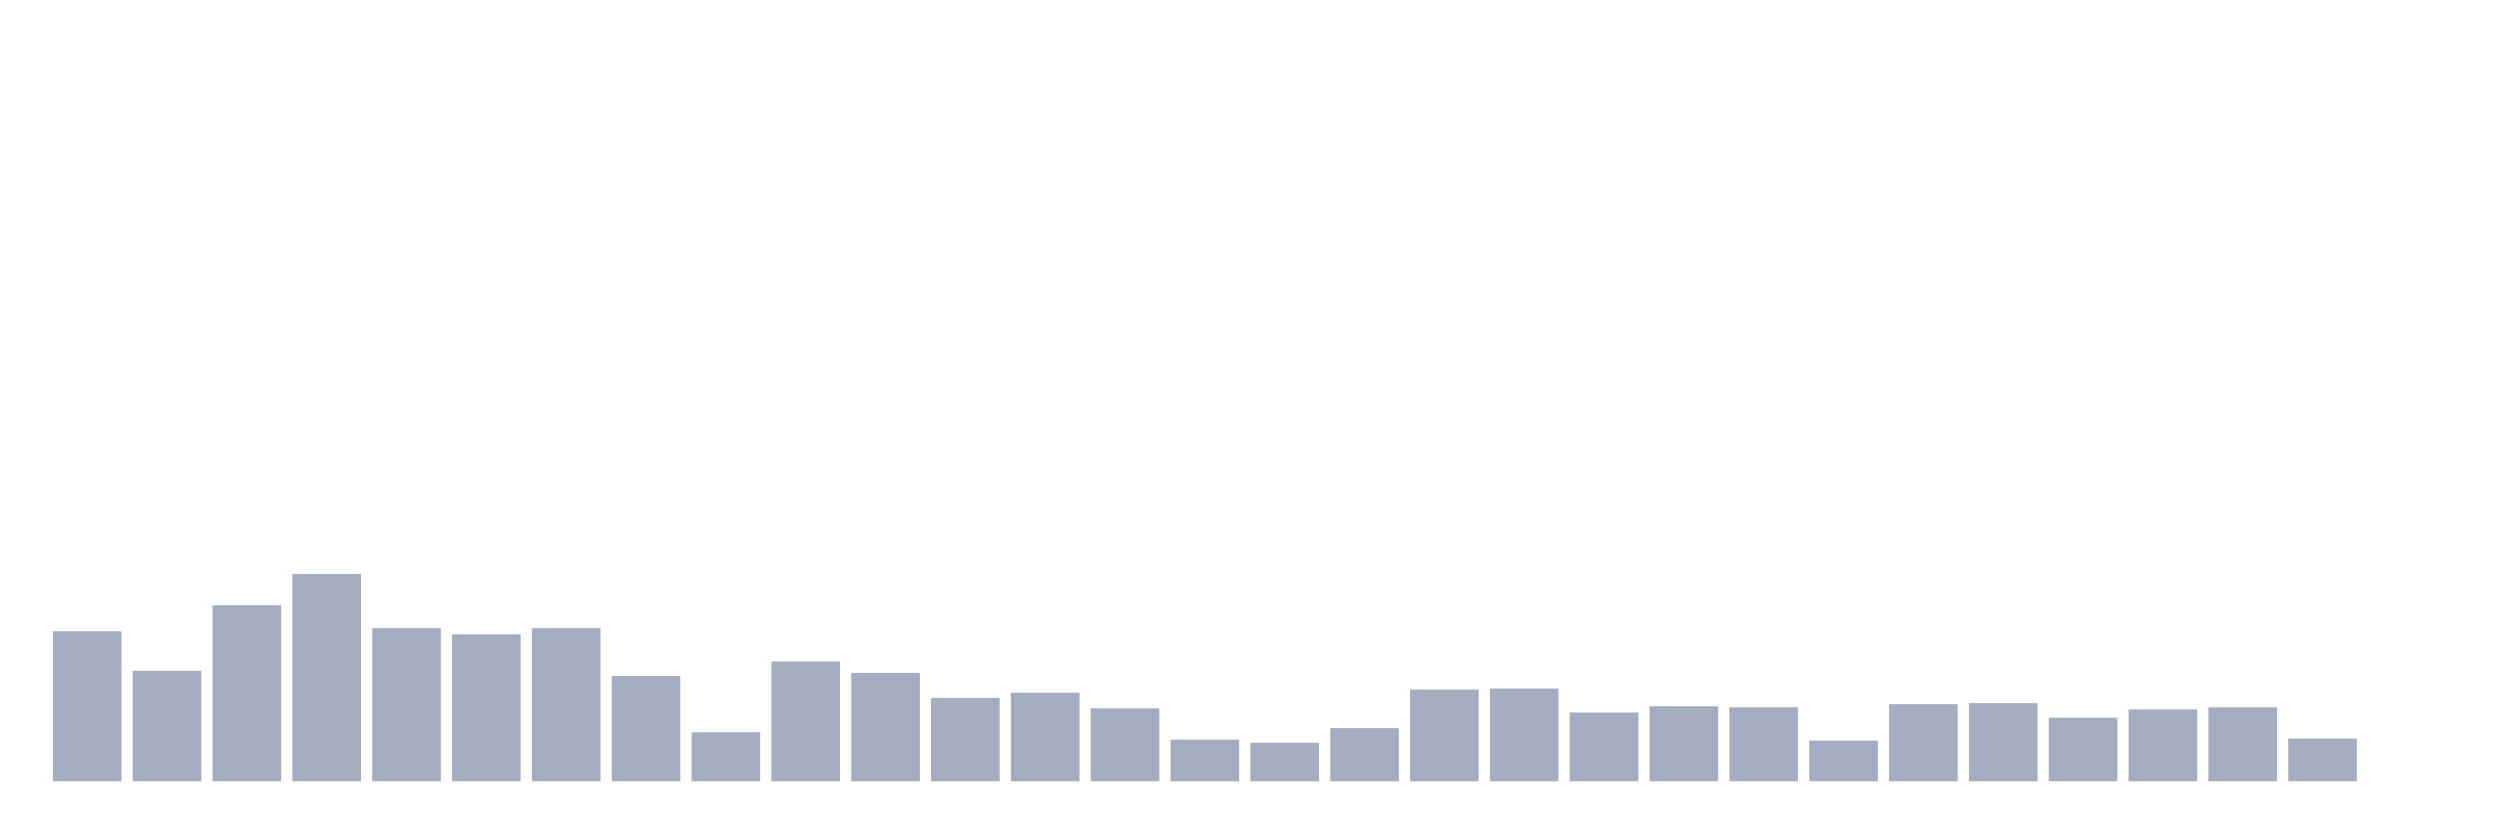 <svg xmlns="http://www.w3.org/2000/svg" viewBox="0 0 480 160"><g transform="translate(10,10)"><rect class="bar" x="0.153" width="13.175" y="111.2" height="28.8" fill="rgb(164,173,192)"></rect><rect class="bar" x="15.482" width="13.175" y="118.8" height="21.2" fill="rgb(164,173,192)"></rect><rect class="bar" x="30.81" width="13.175" y="106.2" height="33.8" fill="rgb(164,173,192)"></rect><rect class="bar" x="46.138" width="13.175" y="100.2" height="39.8" fill="rgb(164,173,192)"></rect><rect class="bar" x="61.466" width="13.175" y="110.6" height="29.4" fill="rgb(164,173,192)"></rect><rect class="bar" x="76.794" width="13.175" y="111.8" height="28.2" fill="rgb(164,173,192)"></rect><rect class="bar" x="92.123" width="13.175" y="110.6" height="29.4" fill="rgb(164,173,192)"></rect><rect class="bar" x="107.451" width="13.175" y="119.8" height="20.2" fill="rgb(164,173,192)"></rect><rect class="bar" x="122.779" width="13.175" y="130.6" height="9.4" fill="rgb(164,173,192)"></rect><rect class="bar" x="138.107" width="13.175" y="117" height="23" fill="rgb(164,173,192)"></rect><rect class="bar" x="153.436" width="13.175" y="119.2" height="20.8" fill="rgb(164,173,192)"></rect><rect class="bar" x="168.764" width="13.175" y="124" height="16" fill="rgb(164,173,192)"></rect><rect class="bar" x="184.092" width="13.175" y="123" height="17" fill="rgb(164,173,192)"></rect><rect class="bar" x="199.42" width="13.175" y="126" height="14" fill="rgb(164,173,192)"></rect><rect class="bar" x="214.748" width="13.175" y="132" height="8" fill="rgb(164,173,192)"></rect><rect class="bar" x="230.077" width="13.175" y="132.6" height="7.4" fill="rgb(164,173,192)"></rect><rect class="bar" x="245.405" width="13.175" y="129.8" height="10.2" fill="rgb(164,173,192)"></rect><rect class="bar" x="260.733" width="13.175" y="122.4" height="17.6" fill="rgb(164,173,192)"></rect><rect class="bar" x="276.061" width="13.175" y="122.2" height="17.8" fill="rgb(164,173,192)"></rect><rect class="bar" x="291.39" width="13.175" y="126.8" height="13.2" fill="rgb(164,173,192)"></rect><rect class="bar" x="306.718" width="13.175" y="125.6" height="14.4" fill="rgb(164,173,192)"></rect><rect class="bar" x="322.046" width="13.175" y="125.8" height="14.2" fill="rgb(164,173,192)"></rect><rect class="bar" x="337.374" width="13.175" y="132.2" height="7.8" fill="rgb(164,173,192)"></rect><rect class="bar" x="352.702" width="13.175" y="125.2" height="14.8" fill="rgb(164,173,192)"></rect><rect class="bar" x="368.031" width="13.175" y="125" height="15" fill="rgb(164,173,192)"></rect><rect class="bar" x="383.359" width="13.175" y="127.8" height="12.2" fill="rgb(164,173,192)"></rect><rect class="bar" x="398.687" width="13.175" y="126.2" height="13.8" fill="rgb(164,173,192)"></rect><rect class="bar" x="414.015" width="13.175" y="125.8" height="14.2" fill="rgb(164,173,192)"></rect><rect class="bar" x="429.344" width="13.175" y="131.8" height="8.2" fill="rgb(164,173,192)"></rect><rect class="bar" x="444.672" width="13.175" y="140" height="0" fill="rgb(164,173,192)"></rect></g></svg>